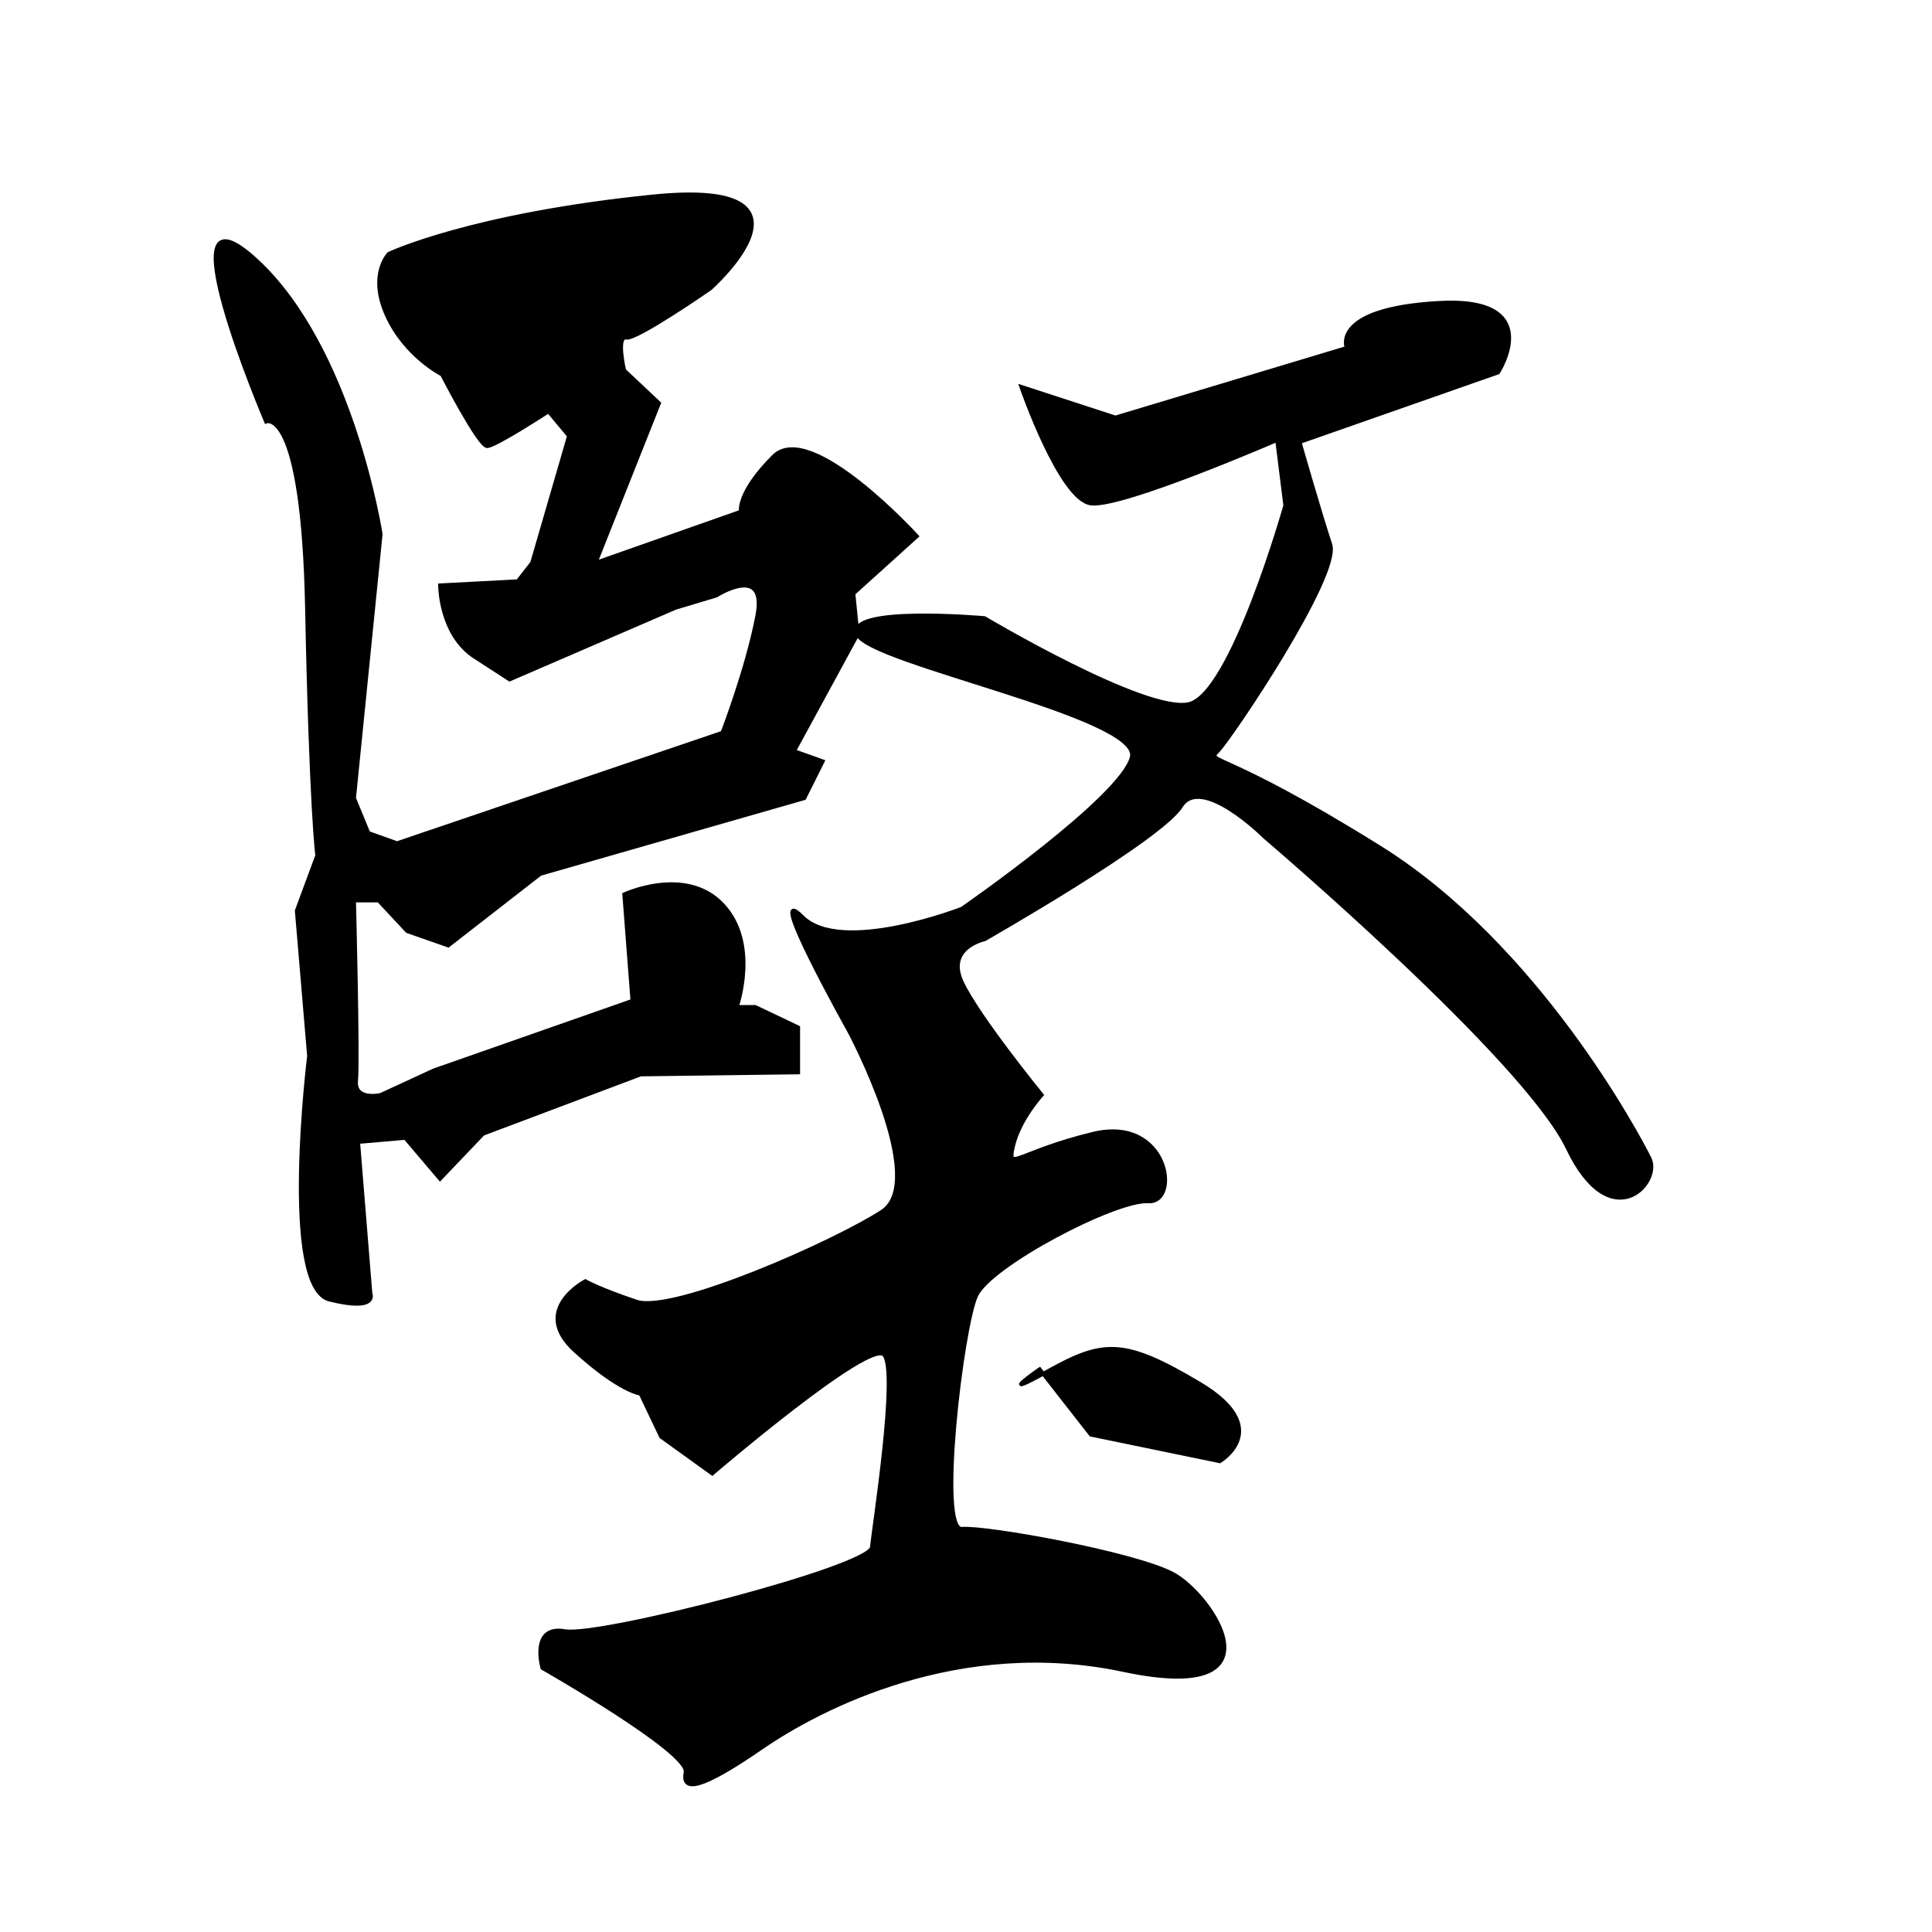 <?xml version="1.0" encoding="UTF-8" standalone="no"?>
<!-- Created with Inkscape (http://www.inkscape.org/) -->

<svg
   xmlns:dc="http://purl.org/dc/elements/1.1/"
   xmlns:cc="http://creativecommons.org/ns#"
   xmlns:rdf="http://www.w3.org/1999/02/22-rdf-syntax-ns#"
   xmlns:svg="http://www.w3.org/2000/svg"
   xmlns="http://www.w3.org/2000/svg"
   xmlns:sodipodi="http://sodipodi.sourceforge.net/DTD/sodipodi-0.dtd"
   xmlns:inkscape="http://www.inkscape.org/namespaces/inkscape"
   version="1.1"
   id="svg2"
   width="512"
   height="512"
   viewBox="0 0 512 512"
   sodipodi:docname="U+5805.svg"
   inkscape:version="0.92.4 (5da689c313, 2019-01-14)">
  <defs
     id="defs6" />
  <sodipodi:namedview
     pagecolor="#ffffff"
     bordercolor="#666666"
     borderopacity="1"
     objecttolerance="10"
     gridtolerance="10"
     guidetolerance="10"
     inkscape:pageopacity="0"
     inkscape:pageshadow="2"
     inkscape:window-width="1920"
     inkscape:window-height="1017"
     id="namedview4"
     showgrid="false"
     inkscape:zoom="1.84375"
     inkscape:cx="280.47027"
     inkscape:cy="270.87941"
     inkscape:window-x="-8"
     inkscape:window-y="-8"
     inkscape:window-maximized="1"
     inkscape:current-layer="svg2" />
  <path
     style="fill:#000000;stroke:#000000;stroke-width:1px;stroke-linecap:butt;stroke-linejoin:miter;stroke-opacity:1"
     d="m 103.051,67.254 c 0,0 -5.424,5.424 -0.542,16.271 4.881,10.847 14.644,15.729 14.644,15.729 0,0 9.763,18.983 11.932,18.983 2.169,0 16.271,-9.22 16.271,-9.22 l 5.424,6.508 -9.763,33.627 -3.797,4.881 -20.61,1.085 c 0,0 0,13.017 9.22,18.983 9.22,5.966 9.22,5.966 9.22,5.966 l 43.932,-18.983 10.847,-3.254 c 0,0 13.559,-8.678 10.847,5.424 -2.712,14.102 -9.22,30.915 -9.22,30.915 l -86.237,29.288 -7.593,-2.712 -3.797,-9.22 7.051,-69.966 c 0,0 -7.593,-49.356 -33.085,-72.678 -25.492,-23.322 2.712,42.847 2.712,42.847 0,0 9.763,-4.339 10.847,49.356 1.085,53.695 2.712,65.627 2.712,65.627 l -5.424,14.644 3.254,38.508 c 0,0 -7.593,61.288 5.424,64.542 13.017,3.254 10.847,-1.627 10.847,-1.627 l -3.254,-40.136 12.475,-1.085 9.22,10.847 11.39,-11.932 41.763,-15.729 41.763,-0.542 v -11.932 l -11.39,-5.424 h -4.881 c 0,0 5.966,-16.814 -3.797,-27.119 -9.763,-10.305 -26.034,-2.712 -26.034,-2.712 l 2.169,28.203 -52.61,18.441 -14.102,6.508 c 0,0 -7.051,1.627 -6.508,-3.797 0.542,-5.424 -0.542,-47.729 -0.542,-47.729 h 6.508 l 7.593,8.136 10.847,3.797 24.407,-18.983 69.966,-20.068 4.881,-9.763 -7.593,-2.712 16.814,-30.915 -1.085,-10.847 16.814,-15.186 c 0,0 -28.203,-30.915 -37.966,-21.153 -9.763,9.763 -8.678,14.644 -8.678,14.644 l -38.508,13.559 16.814,-42.305 -9.22,-8.678 c 0,0 -2.169,-9.22 0.542,-8.678 2.712,0.542 22.237,-13.017 22.237,-13.017 0,0 33.085,-29.288 -15.186,-24.407 -48.271,4.881 -69.966,15.186 -69.966,15.186 z"
     id="path12"
     inkscape:connector-curvature="0" />
  <path
     style="fill:#000000;stroke:#000000;stroke-width:1px;stroke-linecap:butt;stroke-linejoin:miter;stroke-opacity:1"
     d="m 270.644,102.508 c 0,0 10.305,29.831 18.441,30.915 8.136,1.085 49.356,-16.814 49.356,-16.814 l 2.169,17.356 c 0,0 -14.102,49.898 -25.492,52.61 -11.39,2.712 -54.237,-22.78 -54.237,-22.78 0,0 -36.881,-3.254 -33.627,4.339 3.254,7.593 75.39,21.695 72.678,32.542 -2.712,10.847 -45.017,40.136 -45.017,40.136 0,0 -32,12.475 -42.305,2.169 -10.305,-10.305 12.475,30.373 12.475,30.373 0,0 21.153,39.593 8.678,47.729 -12.475,8.136 -55.322,27.119 -65.085,23.864 -9.763,-3.254 -13.559,-5.424 -13.559,-5.424 0,0 -14.644,7.593 -2.712,18.441 11.932,10.847 17.356,11.39 17.356,11.39 l 5.424,11.39 13.559,9.763 c 0,0 41.763,-35.797 45.559,-31.458 3.797,4.339 -2.712,45.559 -3.254,50.983 -0.542,5.424 -72.136,23.864 -81.356,22.237 -9.22,-1.627 -5.966,9.763 -5.966,9.763 0,0 39.051,22.237 37.966,27.661 -1.085,5.424 4.339,4.339 20.068,-6.508 15.729,-10.847 52.61,-29.831 96,-20.61 43.39,9.22 23.322,-20.068 13.017,-25.492 -10.305,-5.424 -49.356,-12.475 -55.864,-11.932 -6.508,0.542 0,-53.695 3.797,-61.831 3.797,-8.136 36.881,-25.492 45.559,-24.949 8.678,0.542 5.424,-22.78 -14.644,-17.898 -20.068,4.881 -22.78,10.305 -21.153,3.254 1.627,-7.051 7.593,-13.559 7.593,-13.559 0,0 -16.814,-20.61 -21.153,-29.831 -4.339,-9.22 5.966,-11.39 5.966,-11.39 0,0 46.644,-26.576 52.068,-35.254 5.424,-8.678 22.237,8.136 22.237,8.136 0,0 68.881,58.576 80.271,82.441 11.39,23.864 24.949,9.22 21.695,2.712 -3.254,-6.508 -29.831,-56.407 -71.593,-82.441 -41.763,-26.034 -46.102,-22.237 -42.847,-25.492 3.254,-3.254 32.542,-46.644 29.831,-54.78 -2.712,-8.136 -8.136,-27.119 -8.136,-27.119 l 52.61,-18.441 c 0,0 13.017,-20.068 -15.729,-18.441 -28.746,1.627 -24.407,11.932 -24.407,11.932 l -61.288,18.441 z"
     id="path14"
     inkscape:connector-curvature="0" />
  <path
     style="fill:#000000;stroke:#000000;stroke-width:1px;stroke-linecap:butt;stroke-linejoin:miter;stroke-opacity:1"
     d="m 275.525,362.847 13.559,17.356 34.169,7.051 c 0,0 14.644,-8.678 -5.424,-20.61 -20.068,-11.932 -25.492,-11.39 -40.136,-3.254 -14.644,8.136 -2.17,-0.542 -2.17,-0.542 z"
     id="path16"
     inkscape:connector-curvature="0" />
</svg>

